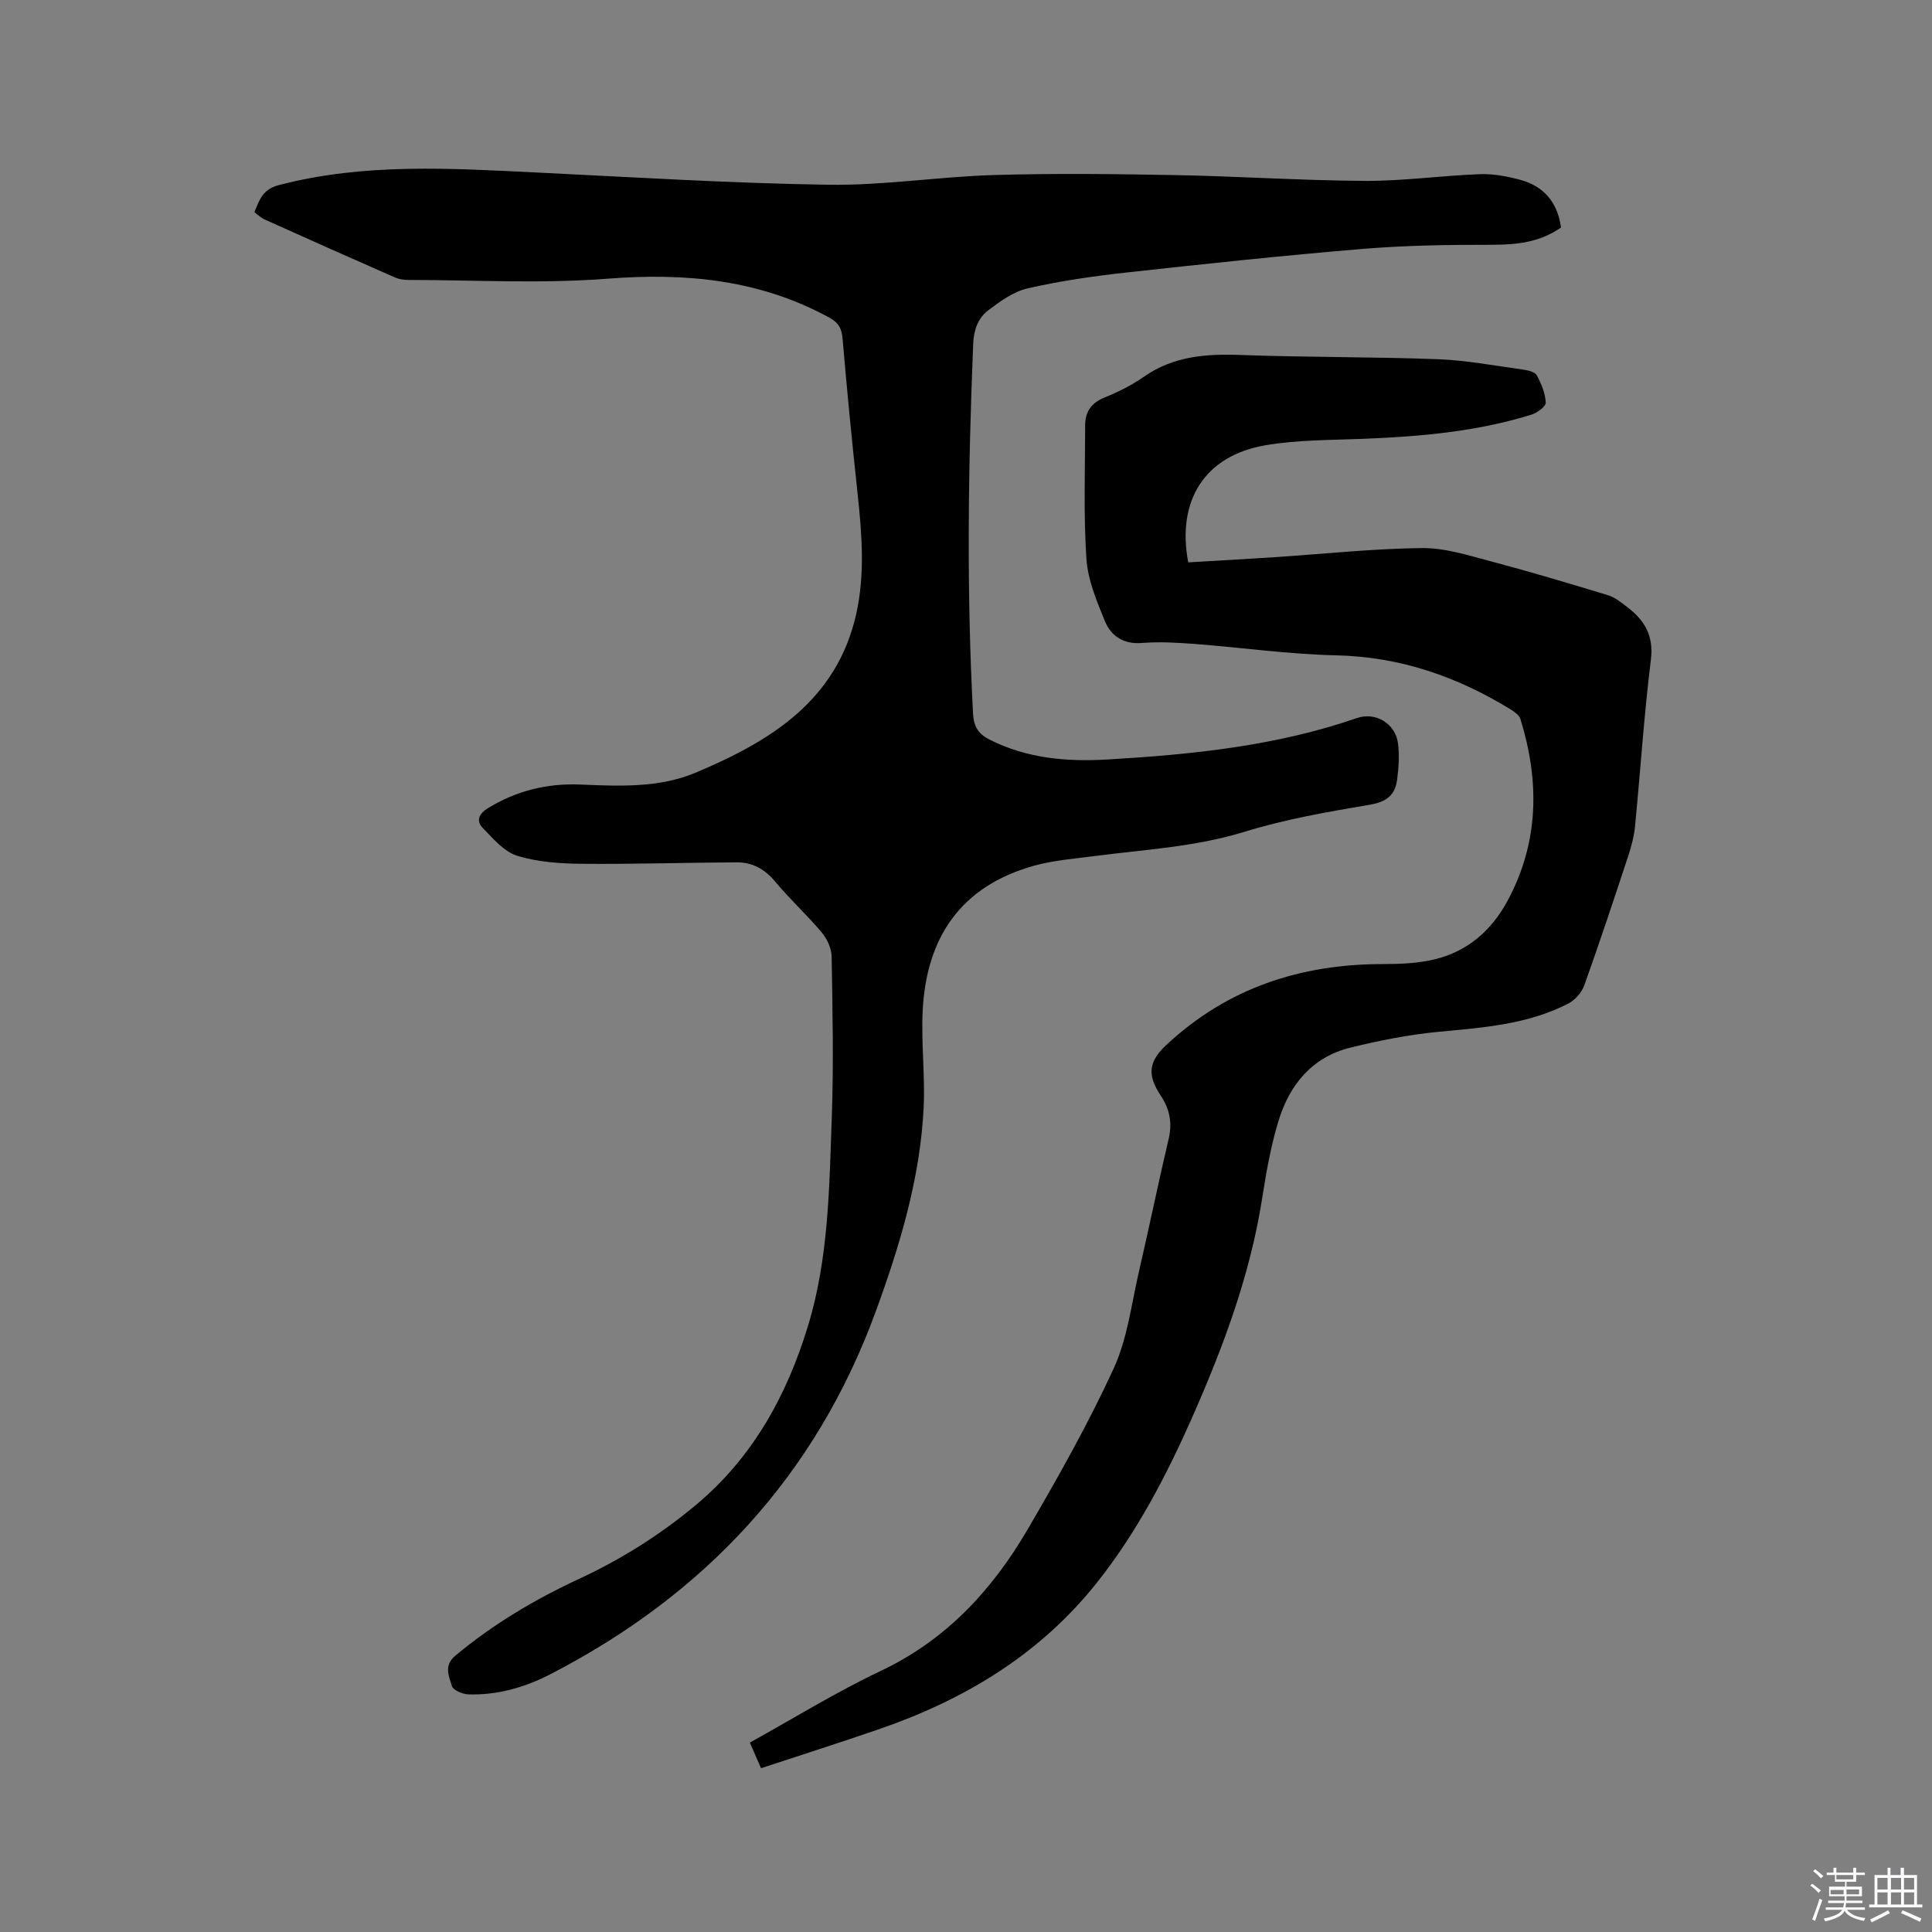 <svg enable-background="new 0 0 400 400" viewBox="0 0 400 400" xmlns="http://www.w3.org/2000/svg"><rect x="0" y="0" width="400" height="400" fill="#808080" stroke="none"/><path d="m374.8 390.4.4-.4c.7.5 1.3 1 1.8 1.4l-.5.5c-.5-.6-1.1-1.1-1.7-1.5zm1 7.3-.6-.3c.5-1.4 1.1-2.8 1.5-4.3.2.1.4.2.6.3-.5 1.3-1 2.8-1.5 4.3zm-.4-10.3.4-.4c.4.3 1 .8 1.7 1.4l-.5.5c-.4-.5-1-1-1.6-1.5zm2.5.3h1.7v-1h.6v1h3.5v-1h.6v1h1.8v.5h-1.8v1.4h-2v1h3.2v2h-3.2v.9h3.3v.5h-3.4c0 .3-.1.6-.1.9h4v.5h-3.7c.7.9 1.9 1.5 3.8 1.7-.1.2-.2.4-.3.6-2.1-.4-3.5-1.1-4-2.1-.4 1-1.8 1.7-4 2.2-.1-.2-.2-.4-.3-.6 2.1-.4 3.4-1 3.8-1.8h-3.4v-.5h3.6c.1-.3.1-.6.2-.9h-3.3v-.5h3.4c0-.3 0-.6 0-.9h-3.2v-2h3.3v-1h-2.1v-1.4h-1.7v-.5zm1.1 3.5v1h2.7c0-.3 0-.4 0-.4 0-.1 0-.2 0-.2 0-.1 0-.2 0-.3h-2.7zm1.2-3v.9h3.5v-.9zm4.7 3h-2.6v.6.4h2.6z" fill="#fbfafc"/><path d="m393.6 386.7h.6v1.5h2.7v6.1h1.1v.6h-11v-.6h1.1v-6.1h2.7v-1.5h.6v1.5h2.1v-1.5zm-2.7 8.8.4.6c-1.2.6-2.5 1.3-3.8 1.9-.1-.2-.2-.4-.3-.6 1.2-.6 2.5-1.2 3.7-1.9zm-2.2-6.7v2.4h2.1v-2.4zm0 3v2.5h2.1v-2.5zm2.8-3v2.4h2.1v-2.4zm0 3v2.5h2.1v-2.5zm6 6.1c-1.4-.7-2.7-1.3-3.9-1.8l.3-.6c1.5.6 2.7 1.2 3.9 1.7zm-1.2-9.1h-2.1v2.4h2.1zm-2.1 3v2.5h2.1v-2.5z" fill="#fbfafc"/><g fill="#010000"><path d="m323.19 47.11c-4.52 3.13-9.32 3.57-14.43 3.57-8.87-.01-17.77.12-26.6.85-16.36 1.36-32.7 3.1-49.02 4.9-6.83.75-13.68 1.75-20.37 3.27-2.93.67-5.68 2.67-8.16 4.54-2.12 1.61-3 4.03-3.12 6.94-1.05 25.54-1.39 51.07-.03 76.62.15 2.75 1.19 4.2 3.46 5.35 7.74 3.9 15.99 4.59 24.45 4.09 17.49-1.03 34.84-2.79 51.55-8.57 3.88-1.34 7.95 1.13 8.51 5.17.34 2.47.15 5.07-.17 7.57-.4 3.15-2.15 4.61-5.6 5.19-8.75 1.48-17.57 3.01-26.02 5.62-10.26 3.16-20.8 3.68-31.28 5.05-4.09.53-8.26.86-12.21 1.95-15.29 4.25-22.37 14.93-23.12 30.08-.33 6.65.52 13.36.2 20.01-.71 14.64-4.92 28.54-9.91 42.2-12.41 33.97-35.36 58.57-67.27 75.07-5.32 2.75-11.03 4.42-17.09 4.22-1.2-.04-3.12-.85-3.39-1.71-.62-2.02-1.76-4.26.72-6.32 7.8-6.49 16.41-11.62 25.58-15.87 8.7-4.03 16.74-9.09 24.11-15.23 11.82-9.84 18.89-22.66 23.3-37.12 4.29-14.06 4.41-28.66 4.93-43.15.4-11.12.16-22.26-.03-33.39-.03-1.69-.96-3.65-2.07-4.98-3.07-3.65-6.62-6.89-9.66-10.55-2.15-2.58-4.71-3.96-7.91-3.94-10.68.05-21.36.4-32.04.3-4.5-.04-9.17-.35-13.41-1.66-2.73-.84-5.01-3.56-7.15-5.77-1.41-1.45-.8-2.94 1.07-4.08 5.88-3.61 12.25-5.18 19.09-4.9 8.08.34 16.35.72 23.86-2.43 15.38-6.46 29.3-14.86 33.32-32.93 1.87-8.39 1.14-16.85.23-25.31-1.14-10.53-2.16-21.07-3.06-31.62-.18-2.13-.82-3.34-2.78-4.4-14.41-7.86-29.7-9.3-45.87-8.04-13.67 1.07-27.49.27-41.25.26-.94 0-1.95-.15-2.79-.52-9.01-3.96-18-7.96-26.97-12-.74-.33-1.36-.95-2.12-1.5 1.07-2.58 1.64-4.73 5.14-5.64 17.66-4.59 35.5-3.45 53.39-2.58 20.1.98 40.21 2.23 60.33 2.53 11.4.17 22.81-1.67 34.23-2.01 12.48-.37 24.99-.22 37.48.01 13.13.24 26.26 1.13 39.39 1.2 7.92.04 15.83-1.1 23.76-1.39 2.8-.1 5.7.45 8.43 1.19 4.82 1.33 7.66 4.64 8.37 9.86z"/><path d="m157.56 366.09c-.81-1.86-1.51-3.48-2.31-5.31 9.1-5.03 17.86-10.46 27.11-14.84 13.54-6.41 23.08-16.75 30.41-29.31 6.35-10.87 12.56-21.89 17.81-33.31 2.86-6.23 3.68-13.42 5.26-20.21 2.11-9.08 3.97-18.21 6.11-27.28.8-3.36.22-6.23-1.65-9.03-2.88-4.33-2.47-7.08 1.29-10.56 12.62-11.72 27.73-16.64 44.73-16.64 3.58 0 7.26-.15 10.71-.98 6.85-1.64 11.82-6.02 15.13-12.19 6.49-12.1 6.6-24.69 2.64-37.53-.24-.78-1.16-1.47-1.92-1.95-11.11-6.85-22.96-10.97-36.23-11.27-9.83-.22-19.63-1.62-29.45-2.37-3.59-.27-7.22-.47-10.8-.19-3.79.3-6.36-1.43-7.63-4.49-1.71-4.16-3.55-8.57-3.84-12.96-.61-9.16-.27-18.39-.26-27.6 0-2.78 1.24-4.64 3.99-5.76 2.83-1.15 5.64-2.54 8.14-4.29 6.07-4.25 12.77-4.79 19.91-4.53 13.66.5 27.34.37 41 .88 5.89.22 11.76 1.35 17.62 2.15 1.01.14 2.45.47 2.84 1.18.95 1.73 1.76 3.72 1.86 5.64.04.8-1.73 2.12-2.9 2.49-11.32 3.53-23.02 4.55-34.8 5.02-6.76.27-13.62.2-20.25 1.32-12.56 2.12-18.51 11.36-16.07 24.26 5.93-.35 11.91-.67 17.89-1.07 10.15-.67 20.29-1.77 30.45-1.89 4.74-.06 9.58 1.49 14.26 2.73 8.16 2.16 16.25 4.58 24.32 7.04 1.46.45 2.78 1.53 4.03 2.49 3.54 2.72 5.45 5.87 4.84 10.83-1.42 11.45-2.16 22.98-3.28 34.47-.2 2.09-.75 4.18-1.41 6.18-2.95 8.94-5.91 17.87-9.08 26.74-.53 1.48-1.87 3.06-3.25 3.78-8.47 4.41-17.79 5.02-27.09 5.91-6.06.58-12.11 1.79-18.04 3.24-7.92 1.93-12.62 7.62-14.92 15.09-1.61 5.23-2.56 10.69-3.41 16.11-2.48 15.84-8.02 30.71-14.44 45.25-5.35 12.12-11.49 23.9-19.77 34.33-11.76 14.82-27.31 24.2-44.98 30.3-8.08 2.79-16.23 5.38-24.57 8.13z"/></g></svg>